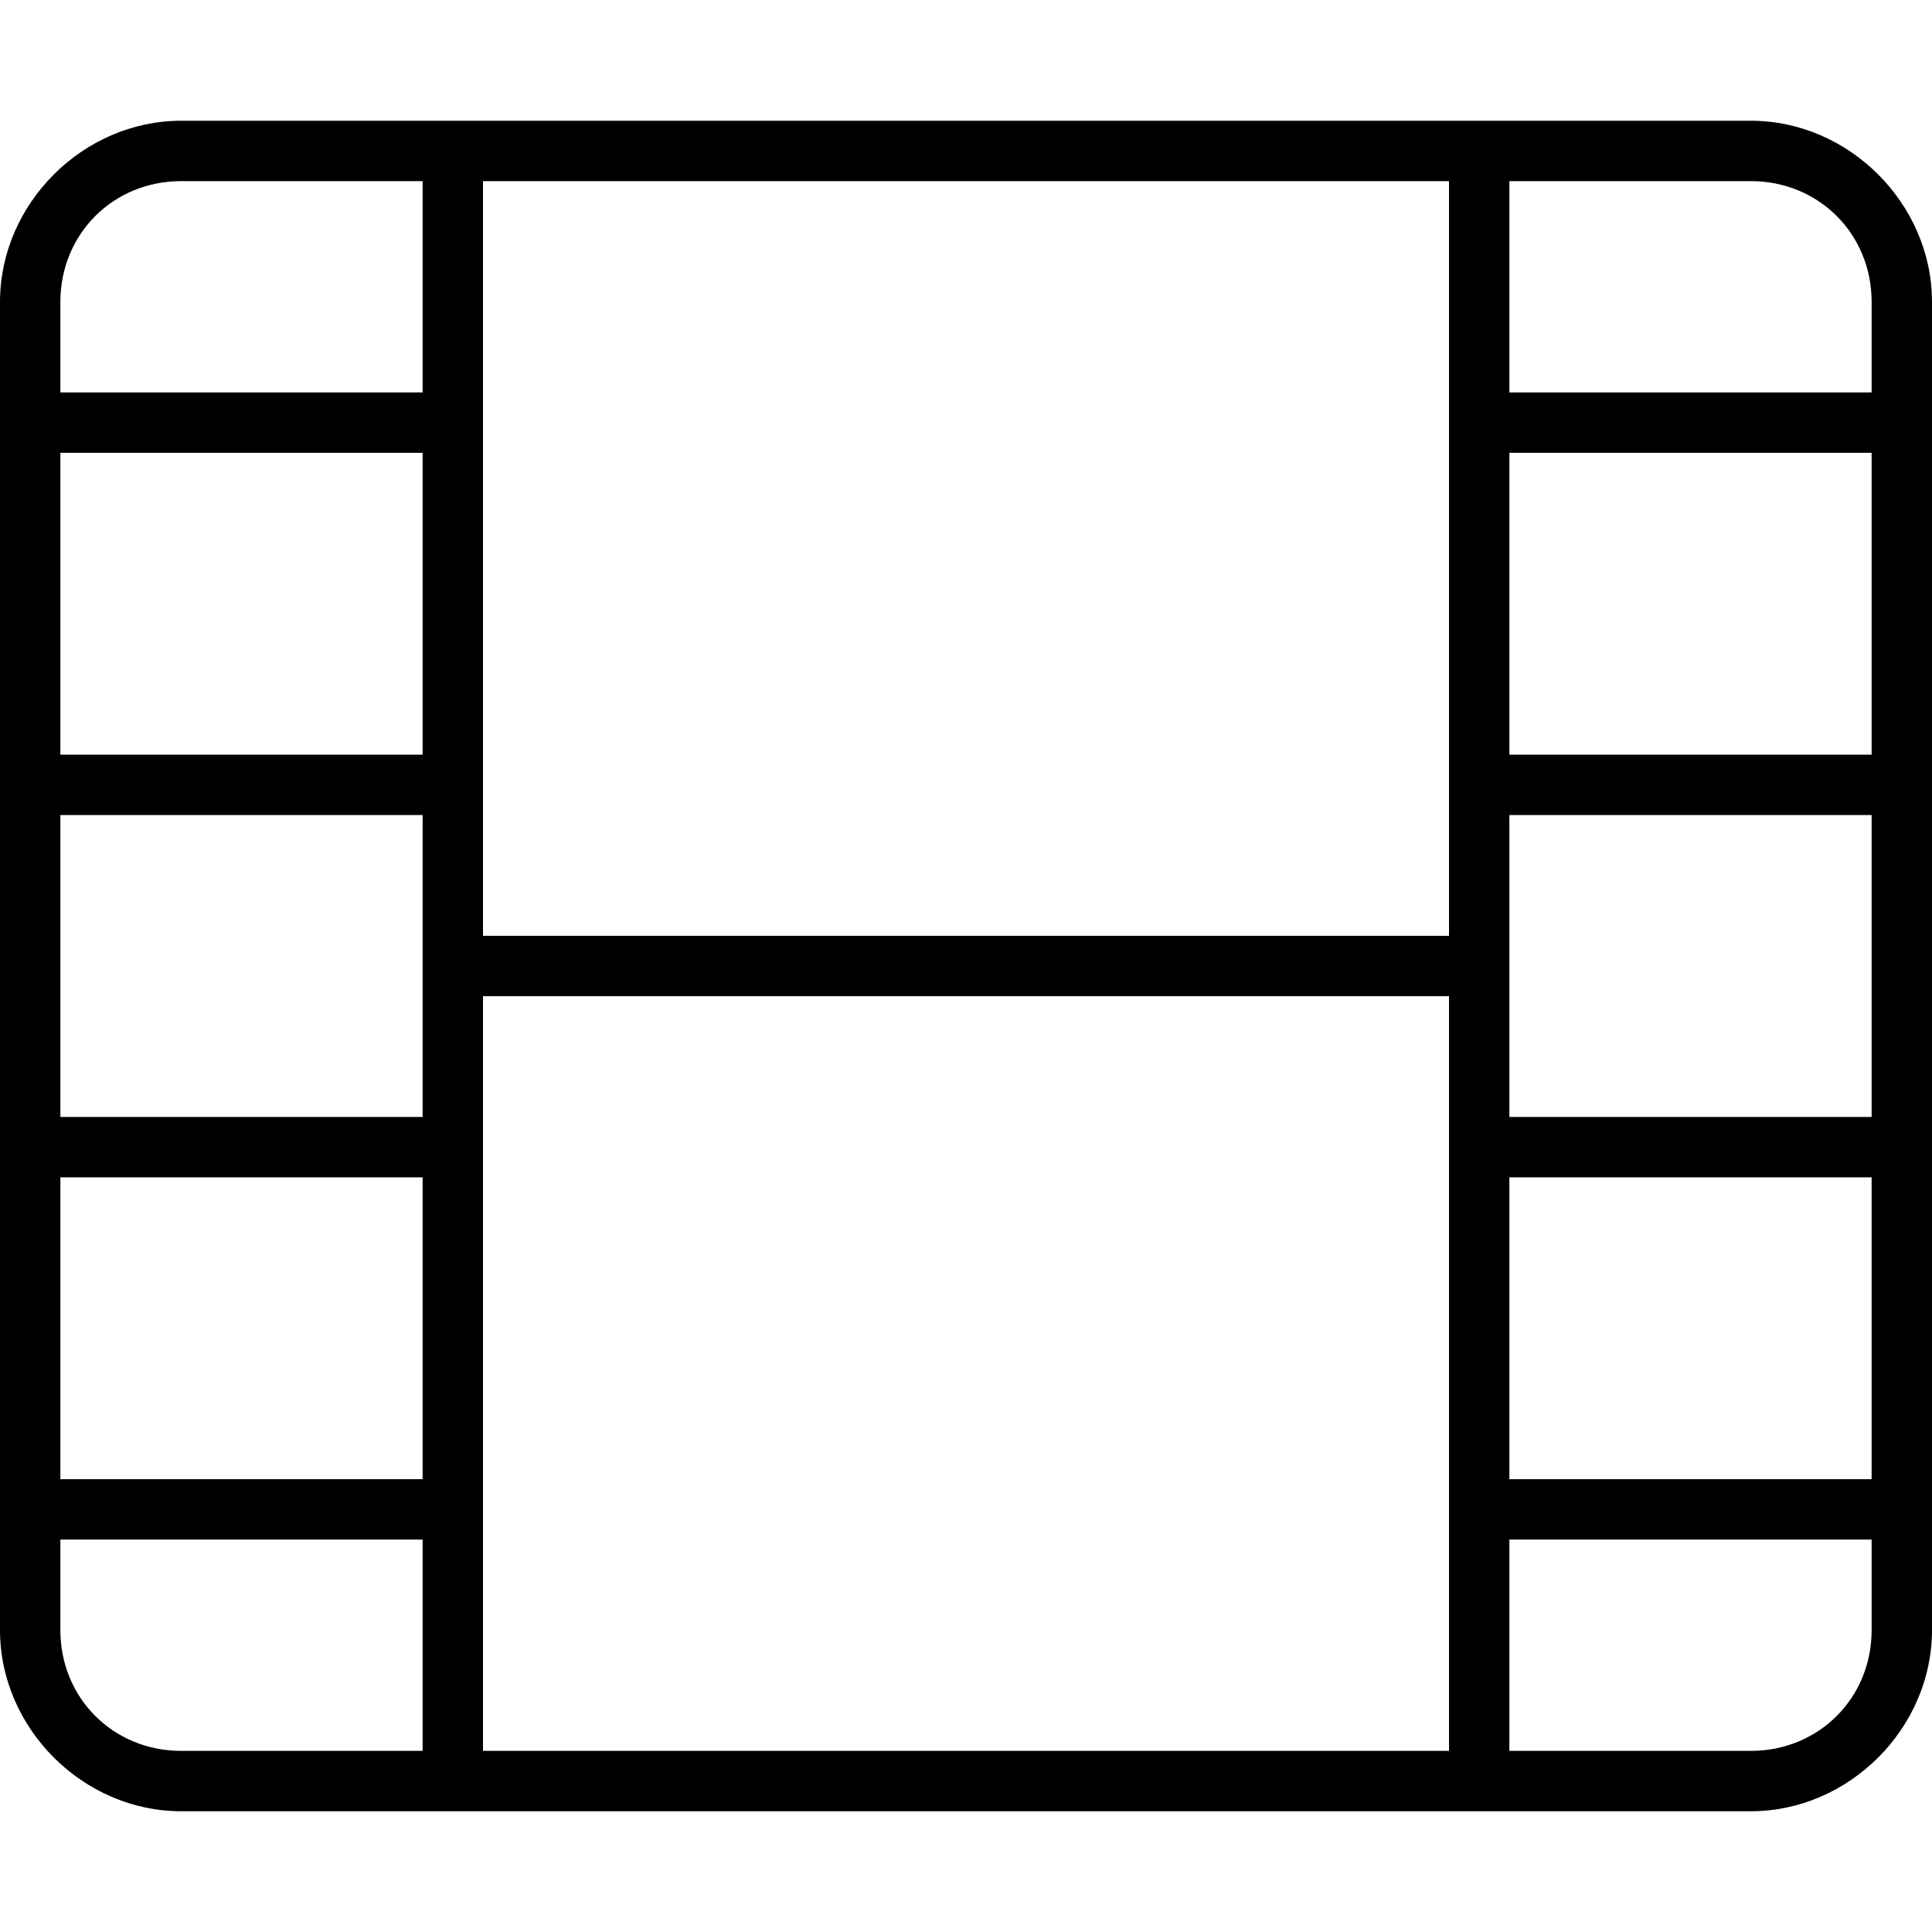 <svg xmlns="http://www.w3.org/2000/svg" viewBox="0 0 512 512"><!-- Font Awesome Pro 6.0.0-alpha1 by @fontawesome - https://fontawesome.com License - https://fontawesome.com/license (Commercial License) --><path d="M464 32H48C22 32 0 54 0 80V432C0 458 22 480 48 480H464C490 480 512 458 512 432V80C512 54 490 32 464 32ZM112 464H48C30 464 16 450 16 432V408H112V464ZM112 392H16V312H112V392ZM112 296H16V216H112V296ZM112 200H16V120H112V200ZM112 104H16V80C16 62 30 48 48 48H112V104ZM384 464H128V264H384V464ZM384 248H128V48H384V248ZM496 432C496 450 482 464 464 464H400V408H496V432ZM496 392H400V312H496V392ZM496 296H400V216H496V296ZM496 200H400V120H496V200ZM496 104H400V48H464C482 48 496 62 496 80V104Z"/></svg>